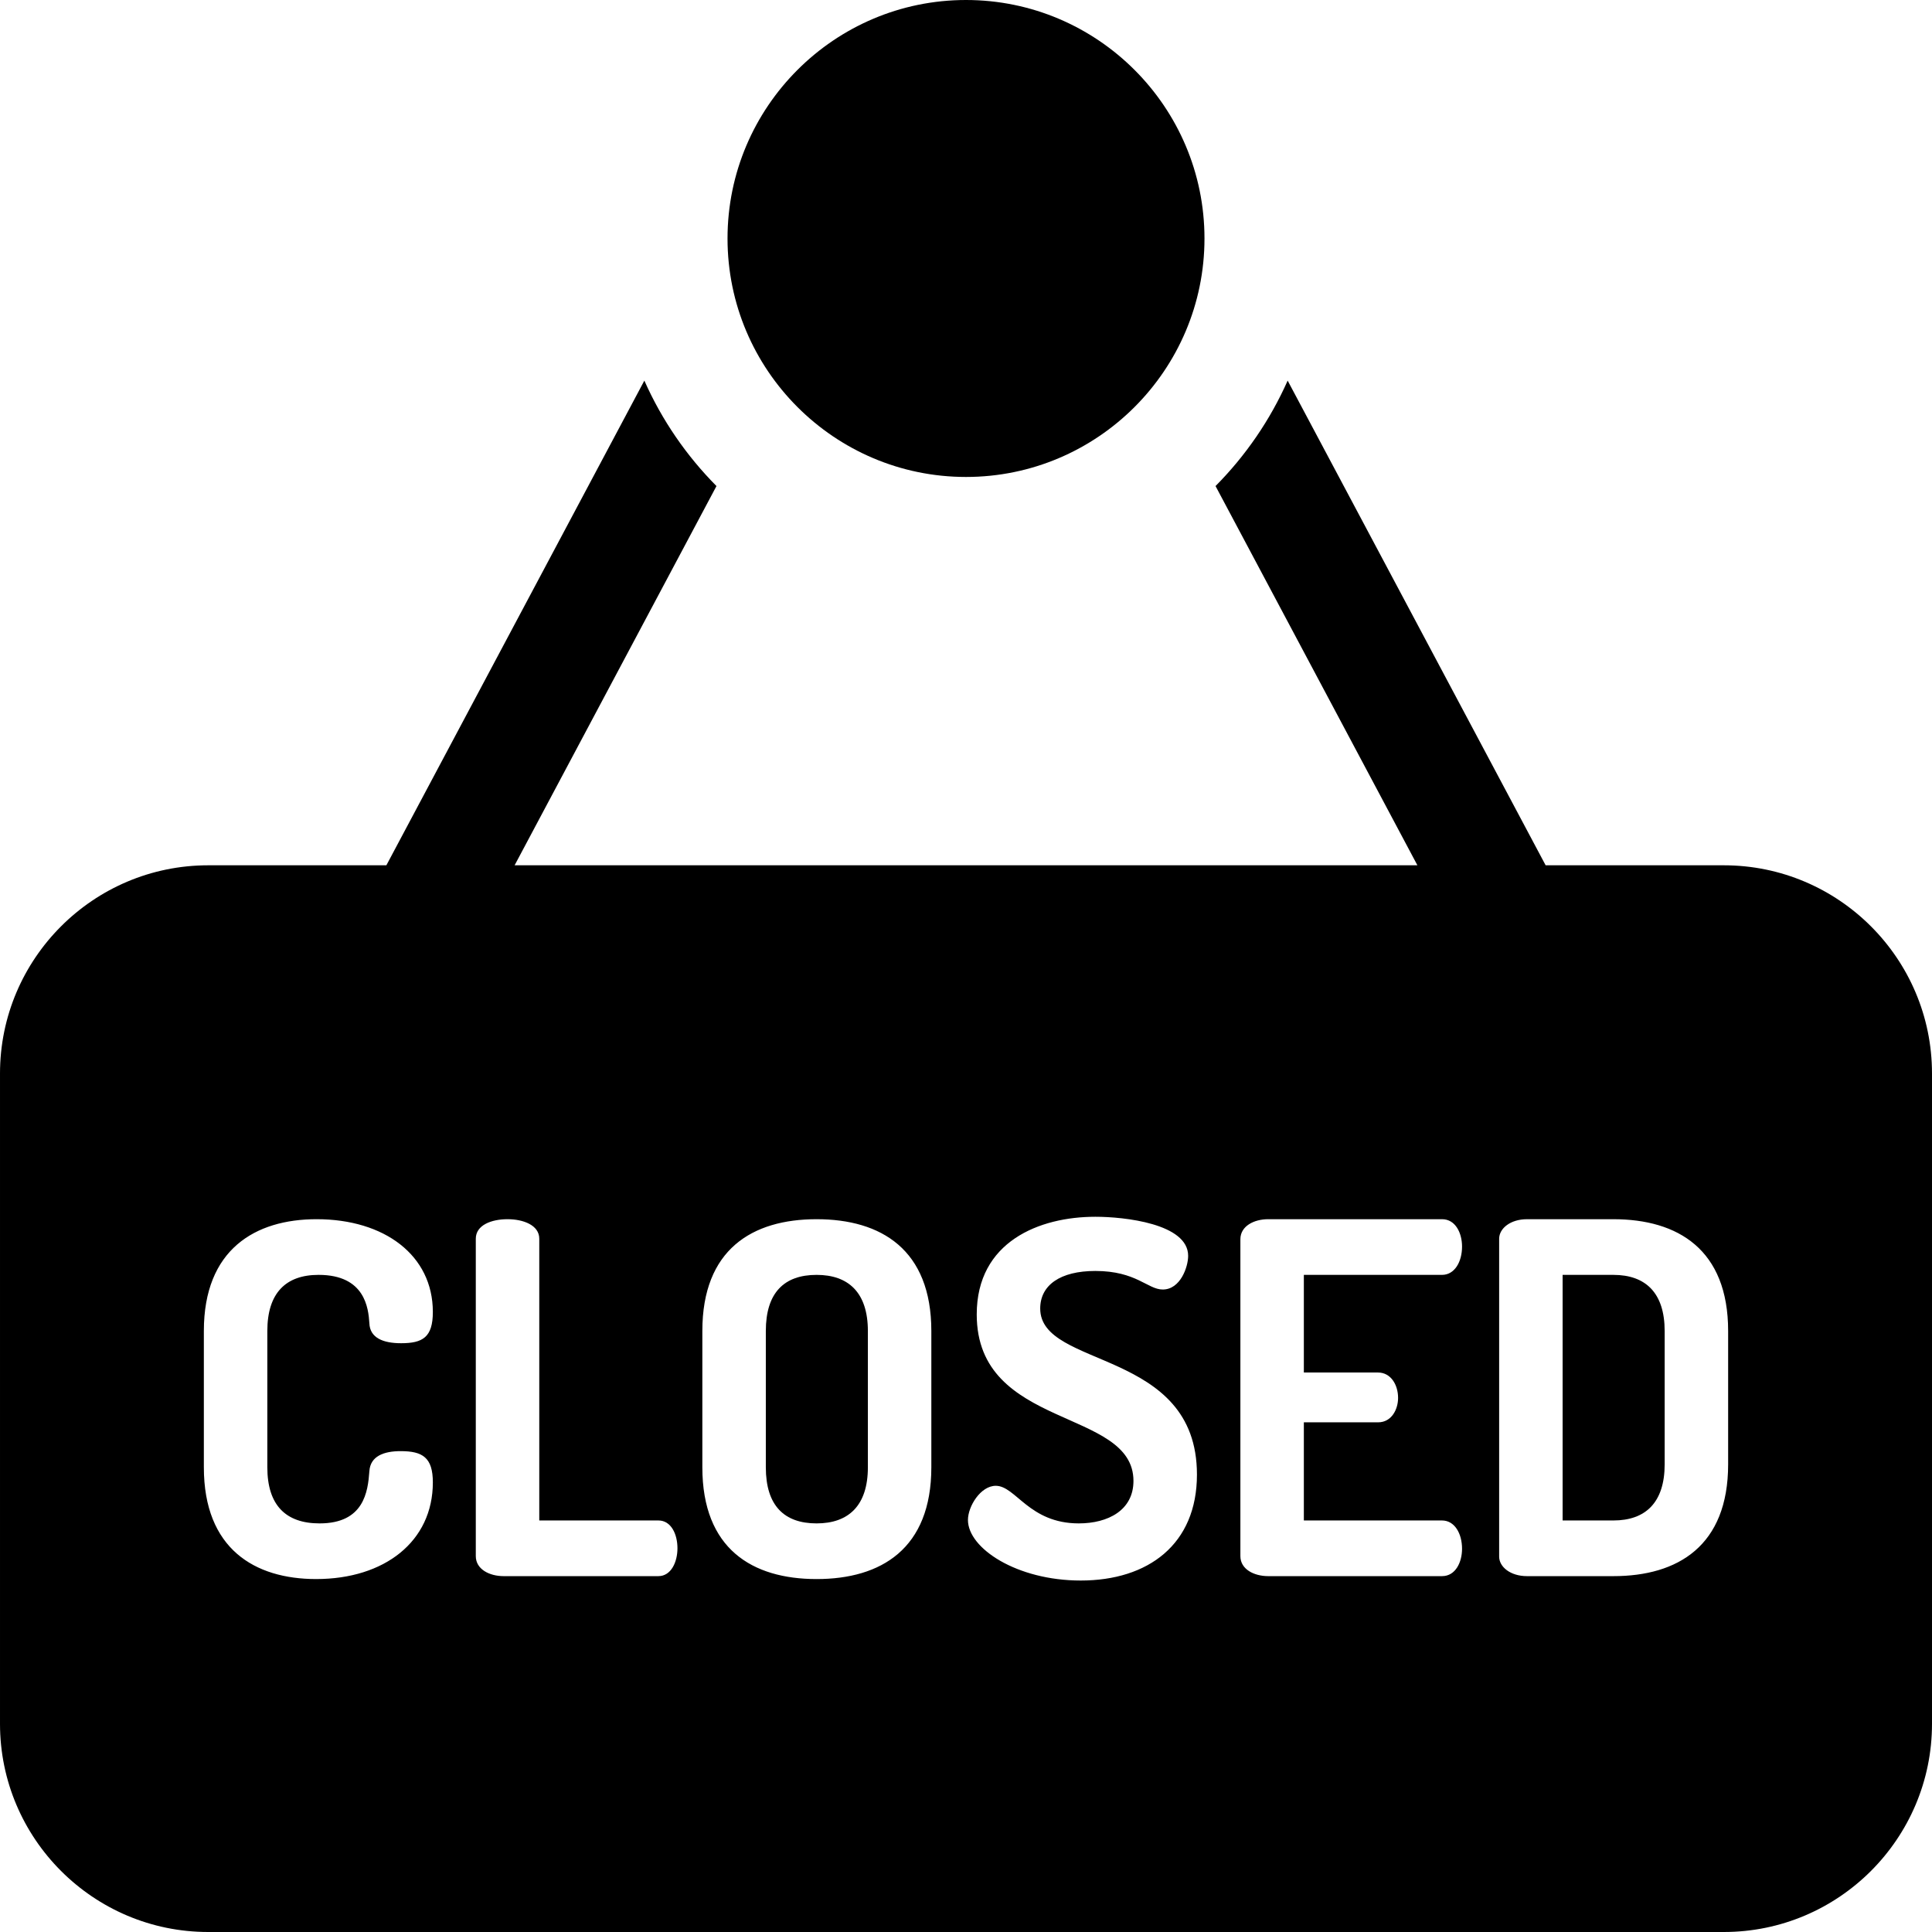 <svg id="Capa_1" enable-background="new 0 0 511.998 511.998" height="512" viewBox="0 0 511.998 511.998" width="512" xmlns="http://www.w3.org/2000/svg"><g><path d="m427.568 337.854h-13.459v65.084h13.459c8.537 0 13.584-4.788 13.584-14.881v-35.324c0-10.092-5.047-14.879-13.584-14.879z"/><path d="m216.408 337.854c-8.541 0-13.457 4.656-13.457 14.879v36.102c0 10.221 4.916 14.879 13.457 14.879 8.41 0 13.588-4.658 13.588-14.879v-36.102c0-10.222-5.178-14.879-13.588-14.879z"/><path d="m456.832 229.311h-47.225l-68.368-128.445c-4.642 10.465-11.153 19.922-19.112 27.942l53.496 100.503h-239.246l53.495-100.502c-7.959-8.021-14.471-17.478-19.112-27.943l-68.367 128.445h-47.225c-30.42 0-55.168 24.748-55.168 55.167v172.353c0 30.419 24.747 55.167 55.167 55.167h401.664c30.418 0 55.166-24.748 55.166-55.167v-172.353c.001-30.419-24.747-55.167-55.165-55.167zm-372.139 174.403c11.773 0 12.809-8.41 13.197-13.846.258-4.008 3.883-5.303 8.281-5.303 5.822 0 8.539 1.682 8.539 8.281 0 15.656-12.809 25.619-30.926 25.619-16.301 0-29.76-8.022-29.76-29.631v-36.102c0-21.609 13.588-29.633 29.889-29.633 17.988 0 30.797 9.576 30.797 24.586 0 6.729-2.717 8.281-8.41 8.281-4.787 0-8.281-1.424-8.41-5.305-.26-4.012-1.164-12.809-13.459-12.809-8.666 0-13.584 4.786-13.584 14.879v36.102c0 10.096 4.918 14.881 13.846 14.881zm89.793 13.976h-41.02c-3.75 0-7.375-1.81-7.375-5.307v-84.105c0-3.623 4.141-5.178 8.41-5.178 4.143 0 8.41 1.555 8.41 5.178v74.66h31.574c3.365 0 5.047 3.623 5.047 7.377.001 3.624-1.681 7.375-5.046 7.375zm72.328-28.855c0 21.608-13.326 29.631-30.406 29.631s-30.279-8.022-30.279-29.631v-36.102c0-21.609 13.199-29.633 30.279-29.633s30.406 8.023 30.406 29.633zm39.59 30.019c-16.949 0-29.889-8.539-29.889-16.045 0-3.624 3.363-9.059 7.373-9.059 5.307 0 8.803 9.963 22.002 9.963 7.762 0 14.488-3.492 14.488-11.256 0-19.41-41.535-13.459-41.535-44.124 0-19.279 16.562-25.879 31.441-25.879 7.635 0 24.588 1.81 24.588 10.352 0 2.977-2.072 8.928-6.728 8.928-4.01 0-6.988-4.918-17.859-4.918-9.312 0-14.619 3.754-14.619 9.963 0 16.045 41.537 10.481 41.537 43.996 0 18.505-12.94 28.079-30.799 28.079zm78.799-55.123c3.363 0 5.303 3.236 5.303 6.728 0 2.977-1.682 6.471-5.303 6.471h-19.67v26.008h36.619c3.363 0 5.305 3.494 5.305 7.505 0 3.495-1.682 7.247-5.305 7.247h-46.066c-3.75 0-7.371-1.81-7.371-5.307v-83.977c0-3.495 3.621-5.307 7.371-5.307h46.066c3.623 0 5.305 3.754 5.305 7.248 0 4.01-1.941 7.506-5.305 7.506h-36.619v25.877h19.67zm92.771 24.327c0 21.609-13.33 29.633-30.406 29.633h-22.904c-4.402 0-7.375-2.46-7.375-5.176v-84.236c0-2.717 2.973-5.178 7.375-5.178h22.904c17.076 0 30.406 8.023 30.406 29.633z"/><path d="m256 126.399c34.848 0 63.199-28.351 63.199-63.199 0-34.849-28.352-63.2-63.199-63.2-34.849 0-63.199 28.351-63.199 63.2s28.35 63.199 63.199 63.199z"/></g></svg>